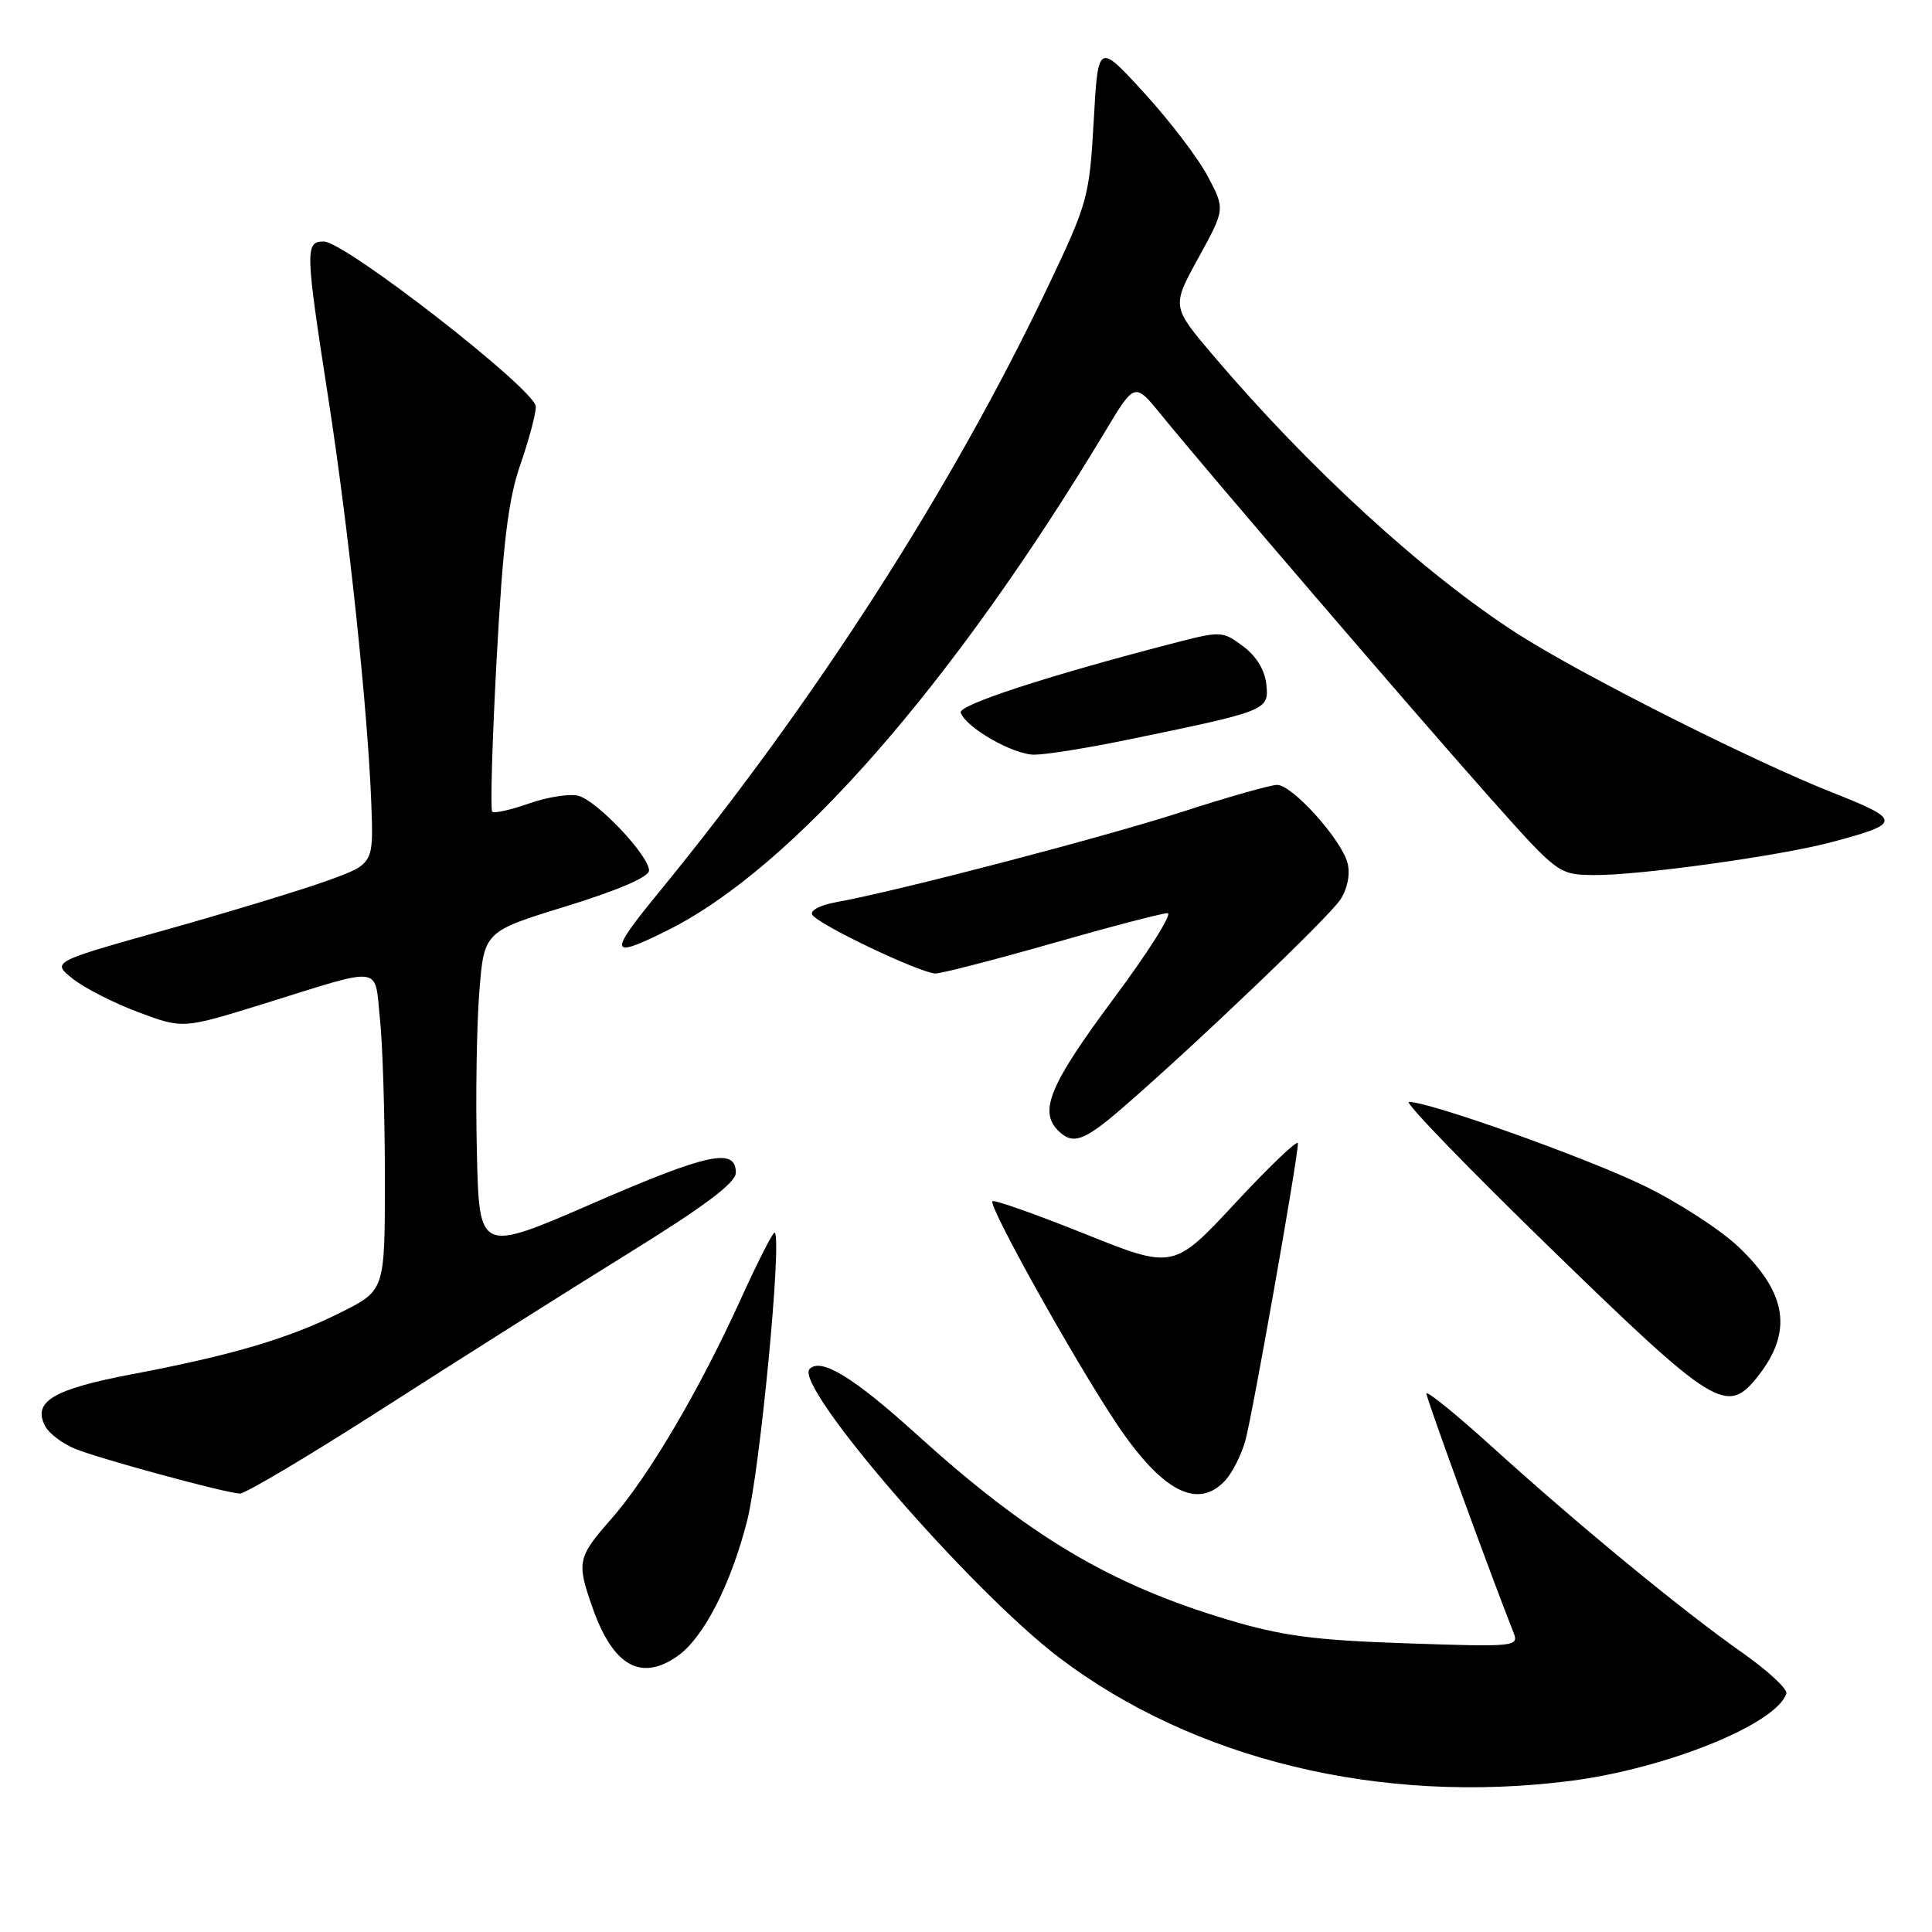 <?xml version="1.0" encoding="UTF-8" standalone="no"?>
<!DOCTYPE svg PUBLIC "-//W3C//DTD SVG 1.1//EN" "http://www.w3.org/Graphics/SVG/1.1/DTD/svg11.dtd" >
<svg xmlns="http://www.w3.org/2000/svg" xmlns:xlink="http://www.w3.org/1999/xlink" version="1.1" viewBox="0 0 256 256">
 <g >
 <path fill="currentColor"
d=" M 208.00 235.99 C 220.75 234.37 235.35 228.48 236.70 224.41 C 236.90 223.82 234.23 221.35 230.78 218.93 C 222.96 213.44 209.21 202.13 197.75 191.75 C 192.94 187.39 189.00 184.20 189.01 184.66 C 189.01 185.34 197.65 209.03 200.57 216.38 C 201.28 218.18 200.69 218.24 186.41 217.75 C 174.18 217.34 169.92 216.78 162.70 214.62 C 147.07 209.94 136.35 203.55 121.50 190.10 C 113.13 182.51 108.80 179.86 107.28 181.39 C 105.09 183.58 128.53 210.68 140.38 219.67 C 158.23 233.19 182.95 239.16 208.00 235.99 Z  M 89.76 219.45 C 93.21 217.04 96.81 210.05 98.99 201.55 C 100.70 194.86 103.63 164.30 102.66 163.33 C 102.47 163.14 100.42 167.15 98.11 172.24 C 92.60 184.34 85.90 195.70 80.96 201.31 C 76.52 206.36 76.38 207.00 78.53 213.07 C 81.23 220.74 84.93 222.84 89.76 219.45 Z  M 50.76 186.61 C 60.52 180.34 75.03 171.18 83.00 166.24 C 93.37 159.83 97.50 156.73 97.50 155.39 C 97.50 152.02 93.83 152.81 78.50 159.47 C 63.50 165.99 63.50 165.99 63.19 152.74 C 63.01 145.46 63.16 135.89 63.51 131.47 C 64.14 123.43 64.14 123.43 75.07 120.07 C 81.91 117.96 86.00 116.20 86.00 115.35 C 86.00 113.37 79.08 106.06 76.62 105.44 C 75.45 105.15 72.52 105.61 70.09 106.47 C 67.67 107.32 65.48 107.81 65.22 107.55 C 64.96 107.29 65.22 98.17 65.81 87.29 C 66.64 71.95 67.35 66.17 68.94 61.59 C 70.07 58.34 71.00 54.87 71.00 53.88 C 71.00 51.68 45.72 32.00 42.90 32.00 C 40.42 32.00 40.45 33.09 43.47 52.56 C 46.19 70.03 48.73 94.01 49.20 106.48 C 49.50 114.47 49.50 114.47 43.50 116.65 C 40.20 117.85 30.60 120.78 22.17 123.15 C 6.83 127.45 6.83 127.45 9.63 129.68 C 11.17 130.91 15.08 132.91 18.33 134.12 C 24.23 136.33 24.23 136.33 34.87 133.03 C 51.03 128.00 49.59 127.81 50.35 135.06 C 50.71 138.49 51.00 147.97 51.00 156.13 C 51.00 170.97 51.00 170.97 45.25 173.86 C 38.29 177.35 30.90 179.54 17.56 182.08 C 7.01 184.08 4.25 185.73 6.00 189.00 C 6.51 189.95 8.27 191.28 9.92 191.96 C 13.02 193.25 29.55 197.75 31.76 197.91 C 32.45 197.96 41.00 192.87 50.76 186.61 Z  M 162.39 196.12 C 163.33 195.08 164.51 192.72 165.02 190.87 C 165.98 187.39 172.01 153.28 171.98 151.50 C 171.97 150.95 168.26 154.49 163.73 159.36 C 155.50 168.21 155.50 168.21 143.71 163.48 C 137.22 160.88 131.72 158.94 131.50 159.17 C 130.92 159.75 142.24 180.05 147.85 188.49 C 153.93 197.63 158.74 200.16 162.39 196.12 Z  M 232.95 182.34 C 237.56 176.47 236.82 171.40 230.44 165.29 C 228.03 162.98 222.33 159.28 217.77 157.08 C 210.09 153.36 189.41 145.99 186.69 146.01 C 186.04 146.01 194.50 154.76 205.50 165.45 C 227.25 186.59 228.83 187.57 232.95 182.34 Z  M 148.69 146.84 C 158.31 138.52 176.07 121.55 177.60 119.21 C 178.55 117.76 178.93 115.85 178.56 114.38 C 177.78 111.27 171.24 104.00 169.23 104.00 C 168.38 104.00 162.71 105.61 156.62 107.58 C 146.08 110.99 118.71 118.13 110.76 119.55 C 108.68 119.92 107.29 120.66 107.63 121.21 C 108.44 122.53 122.04 129.00 123.97 128.99 C 124.81 128.98 131.78 127.18 139.46 124.99 C 147.14 122.79 154.00 121.00 154.71 121.00 C 155.41 121.00 152.17 126.14 147.49 132.42 C 139.13 143.67 137.63 147.23 140.20 149.80 C 142.14 151.74 143.61 151.23 148.69 146.84 Z  M 88.50 123.25 C 105.01 115.00 126.22 90.80 146.50 57.07 C 150.36 50.64 150.36 50.64 153.93 55.04 C 159.85 62.34 187.73 94.81 197.42 105.70 C 206.47 115.86 206.52 115.89 211.22 115.95 C 217.07 116.01 235.76 113.43 242.61 111.61 C 252.04 109.11 252.05 108.67 242.84 105.03 C 232.14 100.81 209.31 89.29 200.97 83.91 C 188.61 75.94 173.47 62.07 160.72 47.06 C 155.25 40.61 155.25 40.61 158.80 34.16 C 162.34 27.71 162.34 27.71 160.02 23.34 C 158.75 20.93 154.96 15.97 151.60 12.30 C 145.50 5.63 145.50 5.63 144.92 16.07 C 144.35 26.12 144.13 26.92 138.83 38.04 C 126.05 64.87 107.91 93.09 87.21 118.35 C 80.55 126.48 80.72 127.13 88.50 123.25 Z  M 149.21 98.06 C 167.97 94.20 168.15 94.13 167.80 90.72 C 167.61 88.81 166.48 86.94 164.71 85.63 C 161.97 83.59 161.82 83.58 155.21 85.30 C 138.68 89.59 126.97 93.42 127.30 94.42 C 127.94 96.39 134.25 100.00 137.04 100.00 C 138.55 100.00 144.02 99.13 149.21 98.06 Z "/>
</g>
</svg>